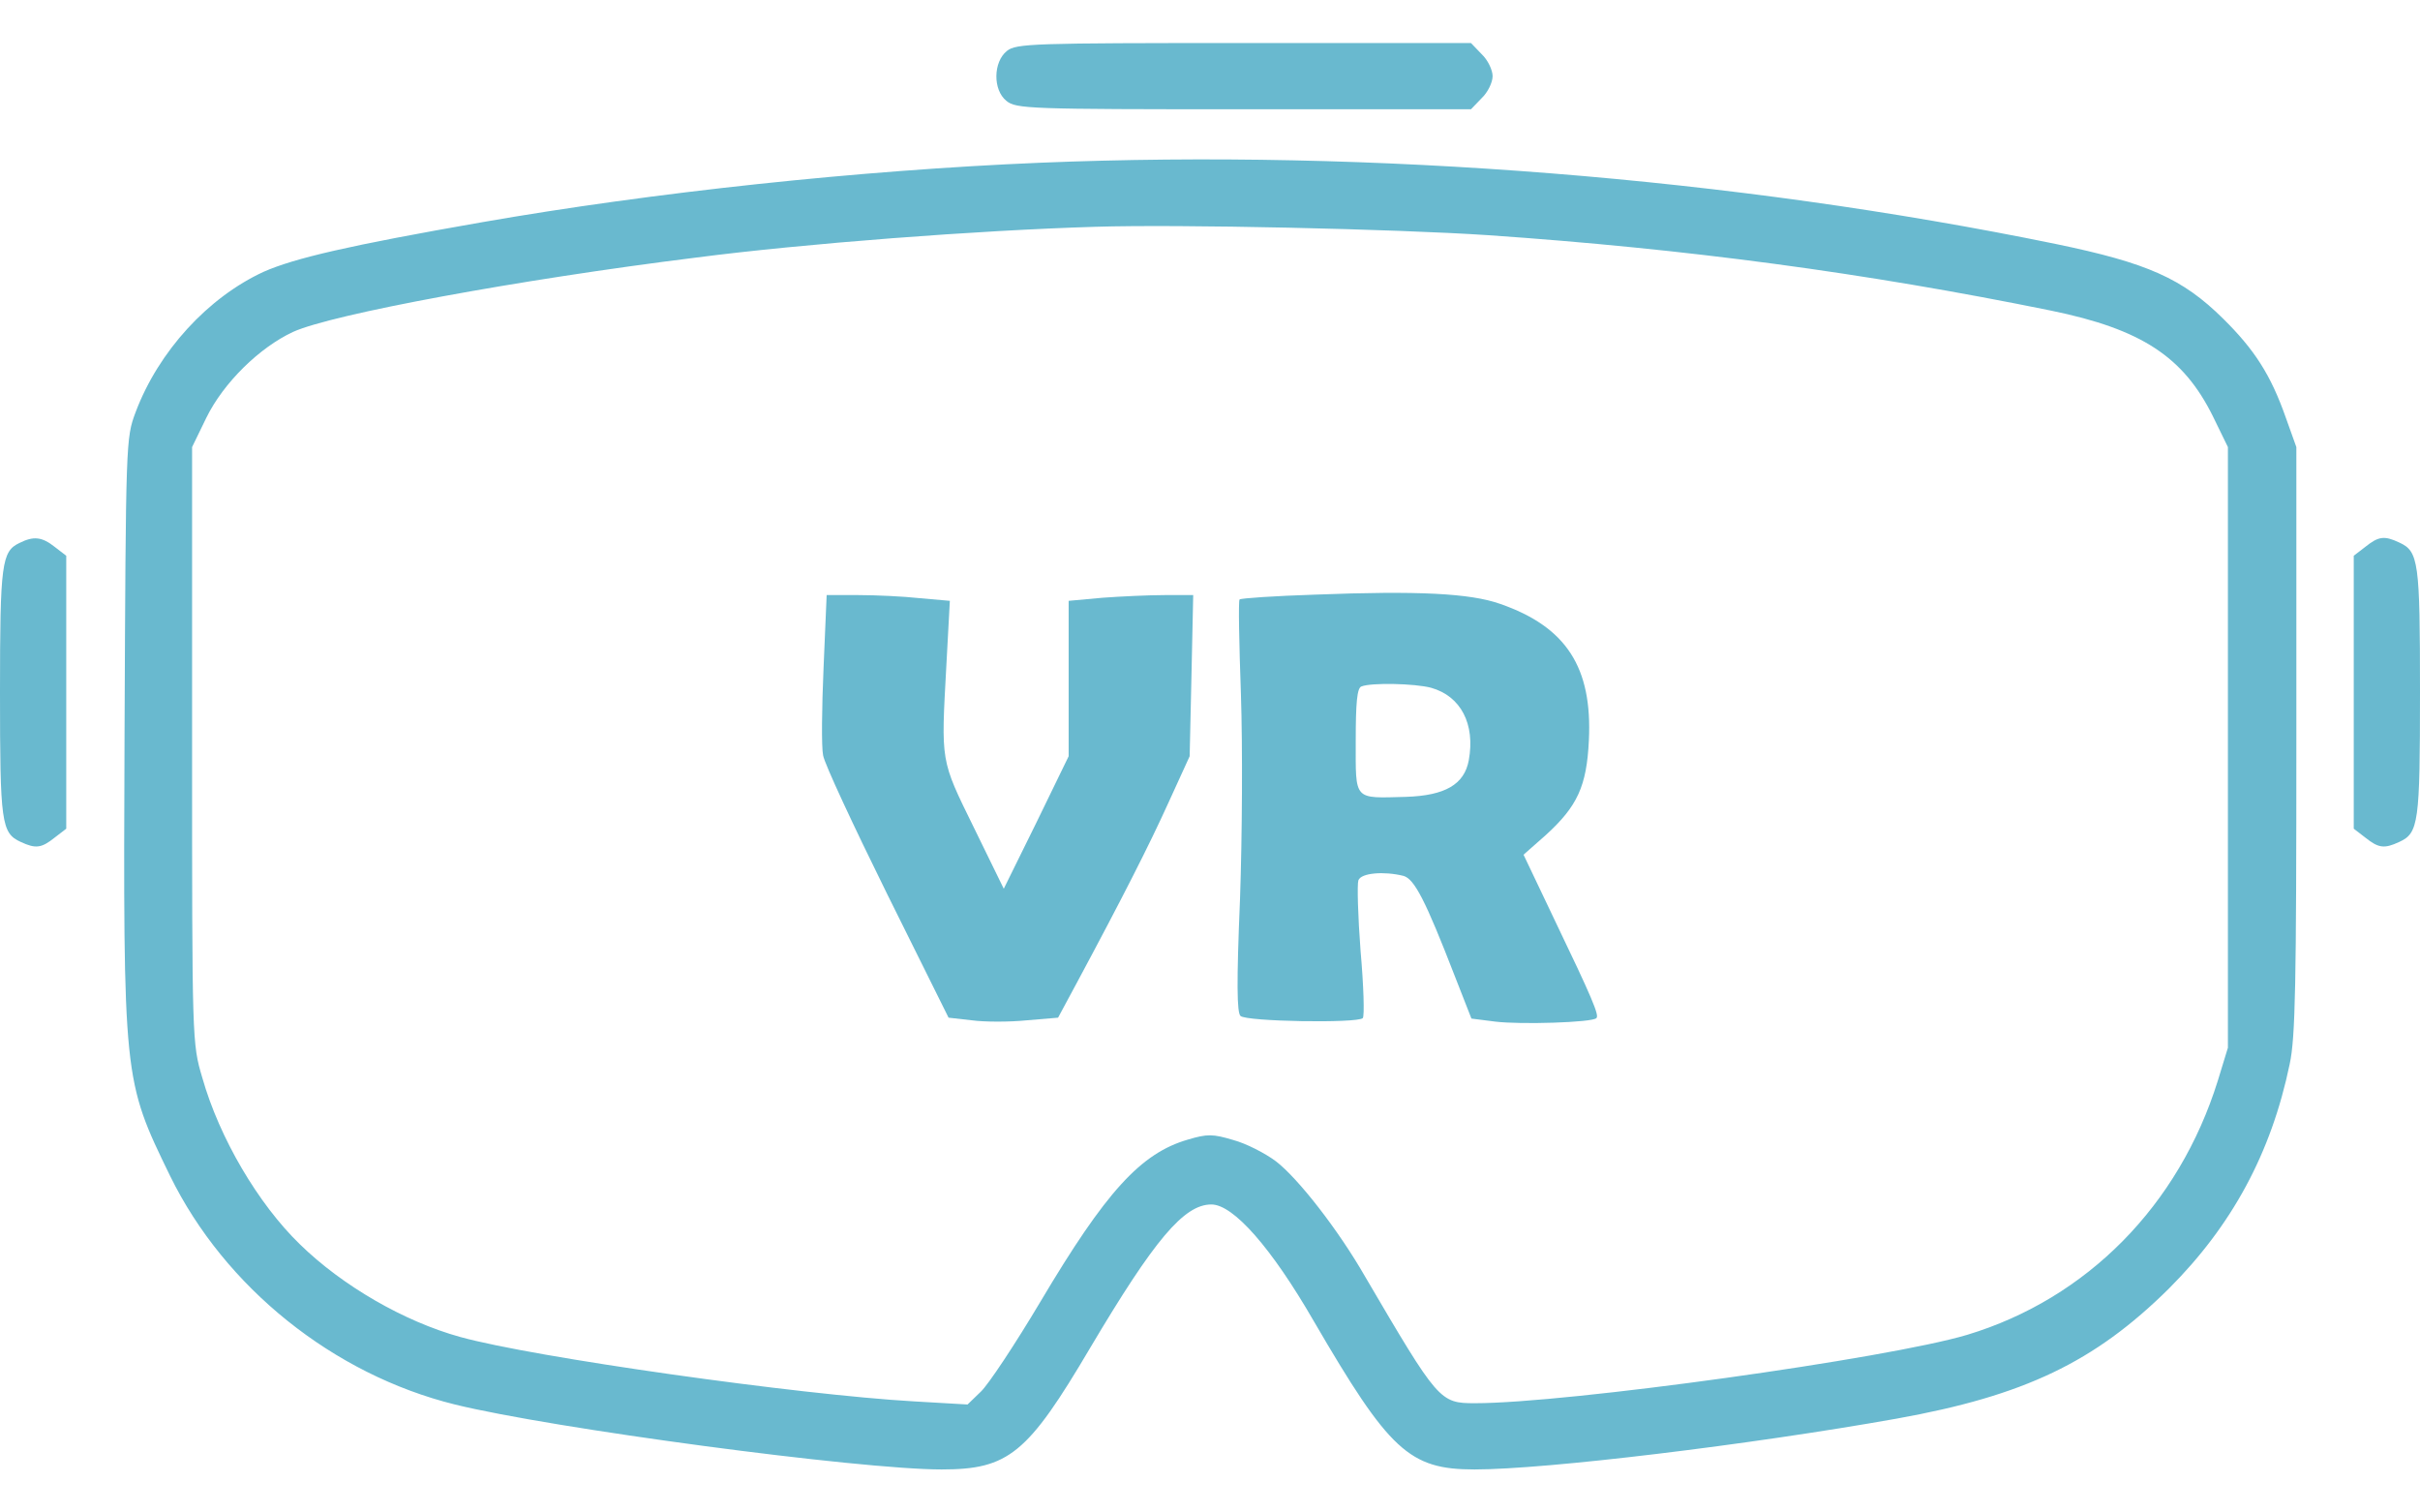 <svg width="32" height="20" viewBox="0 0 32 20" fill="none" xmlns="http://www.w3.org/2000/svg">
<path d="M13.314 0.674C13.133 0.82 13.127 1.188 13.308 1.334C13.437 1.439 13.6 1.445 16.45 1.445H19.451L19.591 1.299C19.673 1.223 19.737 1.089 19.737 1.007C19.737 0.926 19.673 0.791 19.591 0.715L19.451 0.569H16.45C13.653 0.569 13.437 0.575 13.314 0.674Z" fill="#69B9CF"/>
<path d="M13.752 2.152C11.369 2.251 8.637 2.543 6.365 2.94C4.625 3.244 3.895 3.413 3.486 3.594C2.75 3.933 2.096 4.645 1.793 5.451C1.664 5.796 1.664 5.825 1.647 9.679C1.629 14.286 1.629 14.274 2.248 15.547C2.972 17.025 4.409 18.175 6.015 18.572C7.299 18.888 11.358 19.431 12.45 19.431C13.337 19.431 13.588 19.226 14.418 17.819C15.264 16.394 15.655 15.927 16.018 15.927C16.309 15.927 16.812 16.499 17.372 17.469C18.371 19.185 18.634 19.431 19.498 19.431C20.444 19.431 23.142 19.104 25.08 18.759C26.768 18.456 27.696 18.012 28.677 17.042C29.512 16.207 30.032 15.25 30.277 14.07C30.353 13.714 30.365 13.019 30.365 9.778V5.912L30.225 5.521C30.026 4.955 29.81 4.622 29.396 4.213C28.858 3.682 28.397 3.477 27.183 3.226C22.914 2.35 18.149 1.971 13.752 2.152ZM19.679 3.11C22.301 3.291 24.66 3.606 27.124 4.108C28.315 4.353 28.87 4.715 29.261 5.504L29.46 5.912V9.883V13.854L29.326 14.292C28.812 15.939 27.597 17.171 26.015 17.65C24.964 17.965 20.724 18.555 19.504 18.555C19.037 18.555 19.019 18.531 18.05 16.879C17.699 16.266 17.162 15.577 16.87 15.355C16.73 15.25 16.479 15.121 16.309 15.075C16.035 14.993 15.965 14.993 15.708 15.069C15.083 15.25 14.622 15.758 13.758 17.212C13.425 17.772 13.069 18.309 12.969 18.403L12.794 18.572L12.088 18.531C10.558 18.444 7.054 17.948 6.085 17.679C5.343 17.474 4.526 17.002 3.965 16.453C3.416 15.921 2.902 15.051 2.675 14.251C2.54 13.796 2.54 13.772 2.54 9.854V5.912L2.727 5.527C2.955 5.06 3.434 4.593 3.877 4.388C4.391 4.155 6.85 3.699 9.197 3.407C10.634 3.22 12.934 3.045 14.482 2.999C15.585 2.964 18.459 3.028 19.679 3.11Z" fill="#69B9CF"/>
<path d="M17.39 7.863C16.858 7.88 16.409 7.91 16.391 7.927C16.374 7.945 16.385 8.505 16.409 9.182C16.432 9.877 16.426 11.051 16.397 11.886C16.35 13.002 16.356 13.387 16.403 13.434C16.479 13.509 17.944 13.533 18.02 13.463C18.044 13.439 18.032 13.037 17.991 12.575C17.956 12.114 17.944 11.694 17.962 11.641C17.997 11.542 18.301 11.518 18.558 11.582C18.704 11.623 18.85 11.909 19.235 12.902L19.457 13.469L19.772 13.509C20.105 13.55 21.057 13.521 21.109 13.463C21.15 13.428 21.057 13.206 20.555 12.161L20.146 11.302L20.444 11.039C20.858 10.66 20.981 10.397 21.01 9.79C21.057 8.826 20.712 8.289 19.836 7.985C19.439 7.845 18.75 7.81 17.39 7.863ZM18.925 9.095C19.317 9.206 19.509 9.574 19.422 10.053C19.363 10.374 19.107 10.52 18.593 10.537C17.892 10.555 17.927 10.596 17.927 9.796C17.927 9.299 17.944 9.095 18.003 9.077C18.131 9.025 18.709 9.037 18.925 9.095Z" fill="#69B9CF"/>
<path d="M10.89 8.832C10.867 9.358 10.861 9.877 10.884 9.988C10.902 10.099 11.287 10.923 11.731 11.822L12.543 13.457L12.852 13.492C13.022 13.515 13.349 13.515 13.576 13.492L13.991 13.457L14.23 13.013C14.844 11.869 15.194 11.18 15.451 10.613L15.731 10L15.755 8.931L15.778 7.869H15.398C15.194 7.869 14.826 7.886 14.581 7.904L14.131 7.945V8.972V10L13.705 10.876L13.273 11.752L12.876 10.94C12.432 10.035 12.444 10.088 12.514 8.797L12.56 7.945L12.163 7.91C11.947 7.886 11.579 7.869 11.352 7.869H10.931L10.89 8.832Z" fill="#69B9CF"/>
<path d="M0.257 7.18C0.023 7.291 0 7.448 0 9.153C0 10.882 0.018 11.016 0.274 11.133C0.473 11.226 0.549 11.215 0.724 11.075L0.876 10.958V9.153V7.349L0.724 7.232C0.555 7.098 0.444 7.086 0.257 7.18Z" fill="#69B9CF"/>
<path d="M31.276 7.232L31.124 7.349V9.153V10.958L31.276 11.075C31.451 11.215 31.527 11.226 31.726 11.133C31.982 11.016 32 10.882 32 9.153C32 7.425 31.982 7.291 31.726 7.174C31.527 7.08 31.451 7.092 31.276 7.232Z" fill="#69B9CF"/>
</svg>
